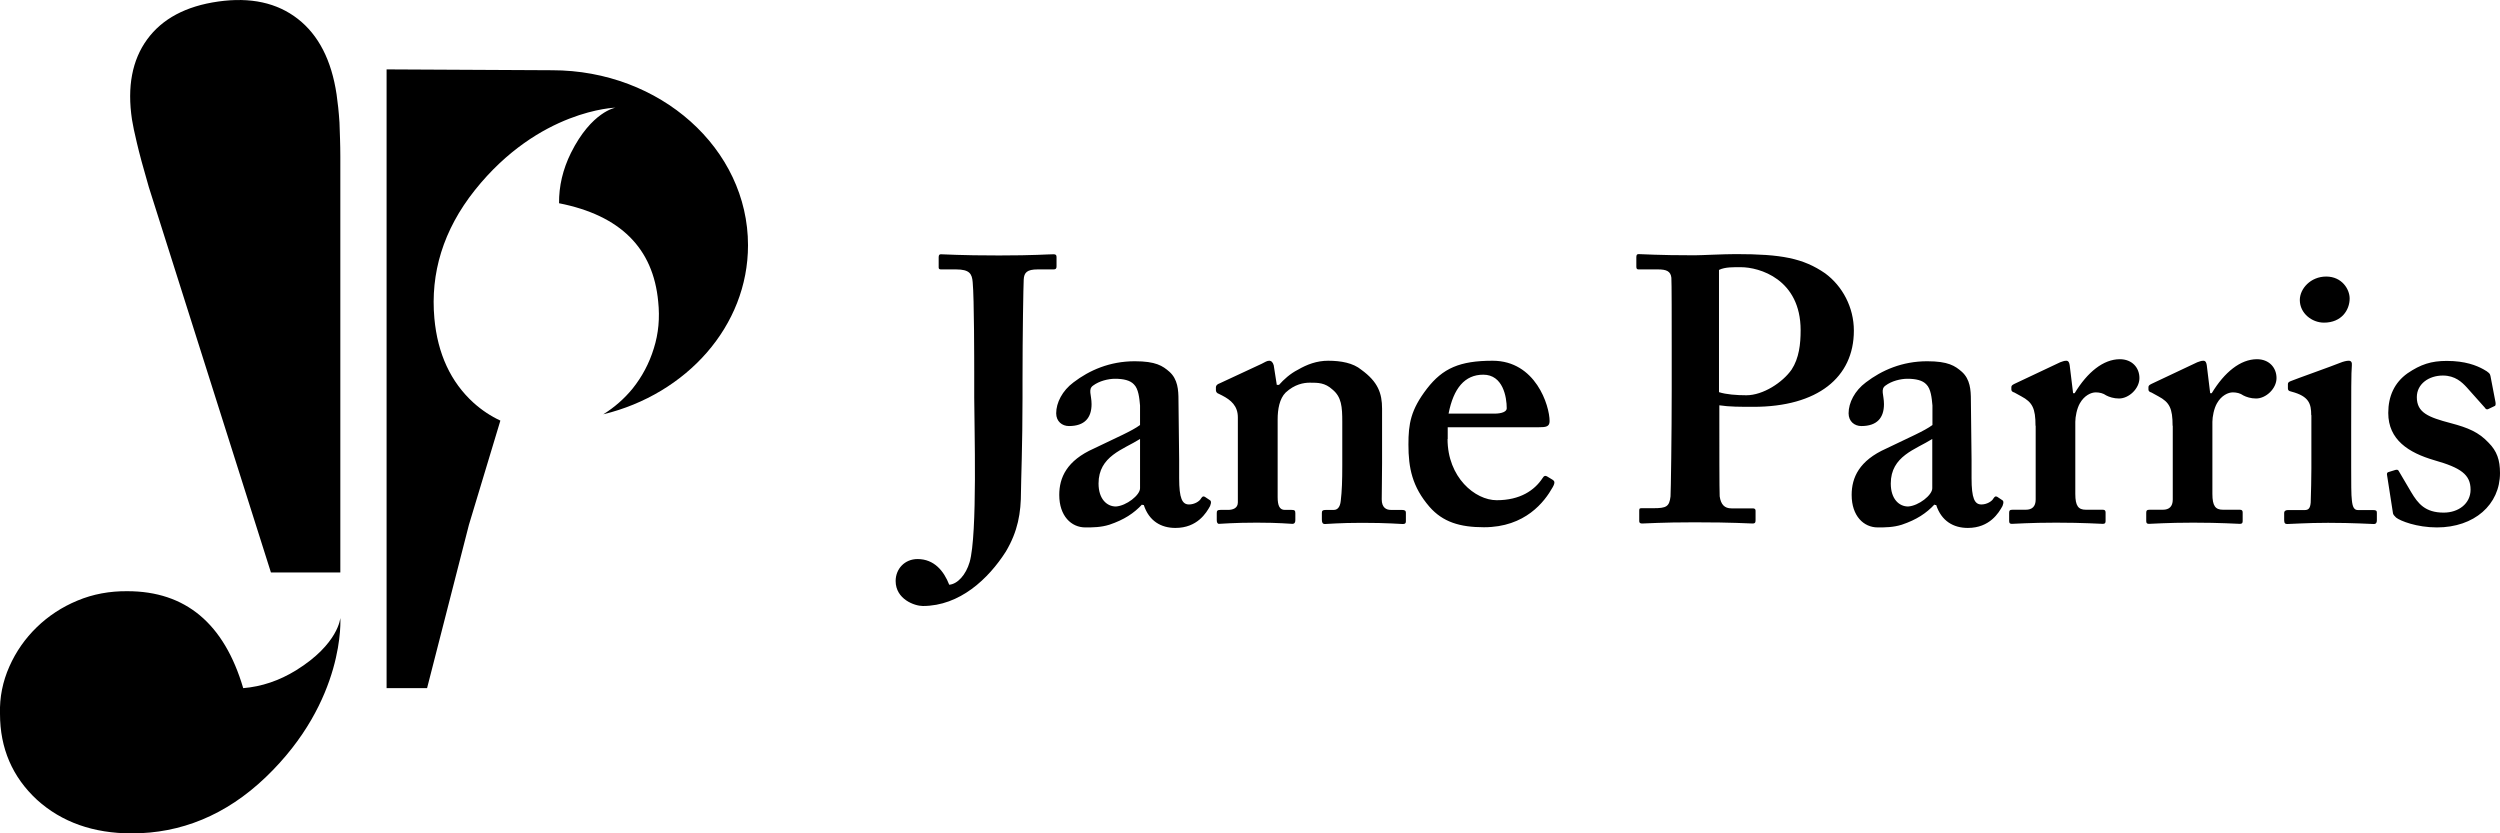 <svg xmlns="http://www.w3.org/2000/svg" viewBox="0 0 1469.9 490"><path d="M572.8 218.1c0-3.6 0-43.1-.9-52.2-.4-4.9-1.8-7.5-9.8-7.5h-8.9c-.9 0-1.3-.4-1.3-1.1v-6c0-1.3.4-1.8 1.3-1.8 2.7 0 10.7.7 34.2.7 20.9 0 28.4-.7 32-.7 1.3 0 1.8.4 1.8 1.6v5.5c0 1.3-.4 1.8-1.8 1.8h-9.3c-6.2 0-8 1.8-8.2 6-.2 3.6-.7 32-.7 59.1v10.2c0 28-.9 49.7-.9 55.1 0 12.9-1.8 23.5-8.9 35.5-10.2 16-27.1 32-48.8 32-4.9 0-16-4-16-14.7 0-7.1 5.3-12.9 12.9-12.9 9.8 0 15.5 7.1 18.6 15.1 4.9-.4 9.8-5.8 12-13.3 4.7-16.2 2.7-80.8 2.7-96.8v-15.6zM671.6 296.5c-4.9 5.3-10.7 9.1-19.3 12-5.1 1.6-9.8 1.6-14.2 1.6-8.2 0-15.3-6.7-15.3-19.1 0-10.2 4.4-20.2 20.4-27.3 13.8-6.7 22.2-10.2 27.1-13.8v-11.5c-.4-4.4-.9-9.8-3.6-12.4-2.2-2.4-6.2-3.3-11.1-3.3-4 0-9.3 1.3-12.9 4-3.1 2.2-.9 5.5-.9 10.9 0 8-4 12.9-13.3 12.9-4 0-7.5-2.7-7.5-7.5 0-6.2 3.6-13.3 10.2-18.2 9.3-7.1 21.3-12.4 36-12.4 12.4 0 16.4 2.7 20.4 6.2 4.9 4.4 5.3 10.7 5.3 16.7l.4 35.1v10.7c0 12 1.8 15.5 5.8 15.5 3.1 0 6.2-1.8 7.1-3.6.9-1.3 1.3-1.3 2.2-.9l2.7 1.8c.9.4 1.3 1.3.4 3.6-2.2 4-7.5 12.9-20.4 12.9-8.4 0-15.5-4-18.6-13.5h-.9zm-1.3-38.4c-9.8 6.2-24.4 10-24.4 26.2 0 9.1 4.9 13.5 10.2 13.5 6.2-.4 14.2-6.7 14.2-10.7v-29zM741.8 213.9c1.8-.9 3.1-1.8 4.4-1.8s2.2.9 2.7 2.7l1.8 11.5h1.3c2.7-3.1 6.7-6.7 11.1-8.9 5.3-3.1 11.1-5.3 17.8-5.3 7.5 0 14.7 1.3 19.5 5.3 9.8 7.1 12.2 13.8 12.2 22.9v32c0 7.1-.2 16.9-.2 21.3 0 4.9 2.7 6.2 5.3 6.2h6.2c2 0 2.7.4 2.7 1.6v5.1c0 1.1-.4 1.6-1.8 1.6-1.8 0-8.4-.7-24-.7-13.3 0-20.4.7-21.8.7s-1.8-.9-1.8-2.7v-3.8c0-1.3.4-1.8 2.7-1.8h4.4c1.8 0 3.6-1.3 4-5.3.7-5.8.9-12 .9-20.9v-25.5c0-8.9-.4-14.7-5.8-19.1-4.4-4-8.4-4-13.3-4-3.6 0-8.9.9-14.2 5.8-3.6 3.6-4.7 9.8-4.7 15.8v45.7c0 4.9 1.1 7.5 4.2 7.5h4c1.8 0 2.2.4 2.2 2v4c0 1.3-.4 2.2-1.8 2.2s-7.5-.7-20.9-.7c-13.8 0-20.9.7-22.2.7-.9 0-1.3-.9-1.3-2.2v-4.2c0-1.3.4-1.8 2.2-1.8h4.4c2.7 0 5.8-.9 5.8-4.4v-50c0-6.7-4-10.2-9.3-12.9l-1.8-.9c-1.3-.4-1.8-1.3-1.8-2.2v-1.8c0-.9.9-1.8 2.2-2.2l24.7-11.5zM851.1 258.1c0 22.6 16.2 36 28.9 36 13.8 0 22.2-5.8 26.9-12.9.9-1.6 1.8-1.6 2.7-1.1l3.3 2c1.1.7 1.6 1.6 0 4.4-4.7 8.4-16 23.5-40.4 23.5-14.2 0-24.2-3.1-32-12-10.2-11.8-12.4-22.9-12.4-36.6 0-12.2 1.3-20.4 10.9-32.9 9.3-12 19.3-16.4 38.6-16.4 25.3 0 33.5 26.4 33.5 35.5 0 3.3-2.2 3.6-6.2 3.6h-53.7v6.9zm27.5-14.9c4.7 0 7.3-1.3 7.3-3.1 0-6.7-2.2-19.8-13.8-19.8-10.9 0-17.5 8-20.4 22.9h26.9zM982.9 203.9c0-14.7 0-38.2-.2-40.6-.4-3.8-2.9-4.9-7.8-4.9h-11.5c-.9 0-1.3-.4-1.3-1.6v-5.6c0-1.3.4-1.8 1.3-1.8 2.7 0 10.7.7 32.9.7 4 0 16.9-.7 24.4-.7 26.6 0 39.5 2.4 52.4 11.3 10.2 7.5 16.9 20 16.9 33.7 0 27.5-21.3 44.8-59.1 44.8-7.5 0-14.2 0-20-.9v9.8c0 10.7 0 40.8.2 43.7.7 4.9 2.9 7.1 6.9 7.1h12.4c1.8 0 1.8.9 1.8 1.6v5.1c0 1.3 0 2.2-1.8 2.2-3.1 0-10.2-.7-34.2-.7-19.5 0-28.4.7-30.6.7-1.8 0-1.8-.9-1.8-1.6v-5.6c0-1.3 0-1.8 1.3-1.8h7.1c7.5 0 9.3-.9 10-6.9.2-2.2.7-36.9.7-62.6v-25.4zm27.9 26.7c4 1.3 10.2 1.8 16 1.8 9.8 0 21.3-7.5 26.6-15.1 4.4-6.7 5.3-15.1 5.3-23.1 0-30.2-24.4-37.1-35.1-37.1-4 0-9.3-.2-12.9 1.6v71.9zM1137.5 296.5c-4.9 5.3-10.7 9.1-19.3 12-5.1 1.6-9.8 1.6-14.2 1.6-8.2 0-15.3-6.7-15.3-19.1 0-10.2 4.4-20.2 20.4-27.3 13.8-6.7 22.2-10.2 27.1-13.8v-11.5c-.4-4.4-.9-9.8-3.6-12.4-2.2-2.4-6.2-3.3-11.1-3.3-4 0-9.3 1.3-12.9 4-3.1 2.2-.9 5.5-.9 10.9 0 8-4 12.9-13.3 12.9-4 0-7.5-2.7-7.5-7.5 0-6.2 3.6-13.3 10.2-18.2 9.3-7.1 21.3-12.4 36-12.4 12.4 0 16.4 2.7 20.4 6.2 4.9 4.4 5.3 10.7 5.3 16.7l.4 35.1v10.7c0 12 1.8 15.5 5.8 15.5 3.1 0 6.2-1.8 7.1-3.6.9-1.3 1.3-1.3 2.2-.9l2.7 1.8c.9.4 1.3 1.3.4 3.6-2.2 4-7.5 12.9-20.4 12.9-8.4 0-15.5-4-18.6-13.5h-.9zm-1.4-38.4c-9.8 6.2-24.4 10-24.4 26.2 0 9.1 4.9 13.5 10.2 13.5 6.2-.4 14.2-6.7 14.2-10.7v-29zM1196.8 250.3c0-10.2-1.8-13.8-8.4-17.3l-4-2.2c-1.3-.4-1.8-.9-1.8-1.8v-1.3c0-.9.4-1.3 1.8-2l26.9-12.7c1.3-.4 2.2-.9 3.6-.9s1.8 1.3 2 2.7l2 16.4h.9c7.5-12.4 16.9-20 26.6-20 7.1 0 11.5 4.9 11.5 11.1 0 6.2-6.2 12-12 12-3.1 0-5.8-.9-7.5-1.8-1.8-1.3-4-1.8-6.2-1.8-2.7 0-6.7 1.8-9.3 6.4-1.8 3.1-2.7 8-2.7 10.9v42.4c0 7.1 1.8 9.3 6.2 9.3h9.8c1.3 0 1.8.4 1.8 1.6v5.1c0 1.1-.4 1.6-1.6 1.6-1.6 0-11.3-.7-27.5-.7-15.5 0-24.2.7-26 .7-1.1 0-1.6-.4-1.6-1.6v-4.9c0-1.3.4-1.8 2-1.8h7.8c3.6 0 5.8-1.8 5.8-6v-43.4zM1277.4 250.3c0-10.2-1.8-13.8-8.4-17.3l-4-2.2c-1.3-.4-1.8-.9-1.8-1.8v-1.3c0-.9.4-1.3 1.8-2l26.9-12.7c1.3-.4 2.2-.9 3.6-.9s1.8 1.3 2 2.7l2 16.4h.9c7.5-12.4 16.9-20 26.6-20 7.1 0 11.5 4.9 11.5 11.1 0 6.2-6.2 12-12 12-3.1 0-5.8-.9-7.5-1.8-1.8-1.3-4-1.8-6.2-1.8-2.7 0-6.7 1.8-9.3 6.4-1.8 3.1-2.7 8-2.7 10.9v42.4c0 7.1 1.8 9.3 6.2 9.3h9.8c1.3 0 1.8.4 1.8 1.6v5.1c0 1.1-.4 1.6-1.6 1.6-1.6 0-11.3-.7-27.5-.7-15.5 0-24.2.7-26 .7-1.1 0-1.6-.4-1.6-1.6v-4.9c0-1.3.4-1.8 2-1.8h7.8c3.6 0 5.8-1.8 5.8-6v-43.4zM1358.9 244.1c0-6.7-1.3-11.1-11.5-13.8-2-.4-2.2-1.1-2.2-2v-2.4c0-.9.4-1.3 1.6-1.8 3.1-1.3 25.1-9.1 28.9-10.7 2.2-.9 4-1.3 5.3-1.3s2 .9 1.8 2.7c-.4 3.6-.4 17.8-.4 36.2v24c0 8.4 0 16.4.4 19.1.4 4 1.3 5.8 3.6 5.8h8.9c1.8 0 2.2.4 2.2 1.6v4.4c0 1.3-.4 2.2-1.8 2.2-1.8 0-12-.7-26.9-.7-12.9 0-21.3.7-24 .7-1.1 0-1.8-.4-1.8-2.2v-4.2c0-1.3.9-1.8 2.2-1.8h9.8c2.2 0 3.3-.9 3.6-4.4.2-6.7.4-13.8.4-20v-31.4zm7.5-54.4c-7.1 0-14.2-5.5-14.2-13.3 0-6.7 6.4-13.8 15.5-13.8 9.3 0 13.8 7.5 13.8 12.9 0 6.7-4.7 14.2-15.1 14.2zM1403.5 279.4c-.2-.9 0-1.6.7-1.8l4.2-1.3c.9-.2 1.6-.2 2 .7l7.3 12.4c4 6.7 8.2 12 19.1 12 8.7 0 15.8-5.3 15.8-13.5 0-8.9-5.8-12.9-21.3-17.3-15.1-4.4-27.1-12-27.1-27.8 0-9.8 3.6-17.8 11.3-23.3 7.8-5.3 14-7.3 23.1-7.3 10.9 0 17.5 2.7 21.5 4.9 3.3 1.8 4 2.7 4.2 4l2.9 15.1c.2.9.2 2-.2 2.4l-4.2 2c-.7.2-1.3 0-1.8-.9l-10.7-12c-2.7-2.9-6.7-6.9-14-6.9-8.2 0-15.3 4.9-15.3 12.7 0 9.1 6.7 11.8 20 15.3 10.2 2.7 16.4 5.3 22.2 11.5 4.9 4.9 6.7 10.2 6.7 17.8 0 18.6-15.1 32-37.1 32-11.8 0-21.5-3.8-24-5.8-.9-.9-1.6-1.6-1.8-2.4l-3.5-22.5z"/><g><path d="M156.2 457c47.2-45.2 43.9-93.7 43.9-93.7s-1 15.3-26 30.8c-9.9 6.1-20.3 9.6-31.1 10.5-11.2-38-33.9-57-68.1-57-10.4-.1-20.2 1.7-29.3 5.5-9.2 3.8-17.2 9.1-24 15.7-6.8 6.6-12.2 14.3-16.1 23.1C1.6 400.7-.3 410 0 419.7c0 20.3 7.3 37.2 21.8 50.6C36.3 483.4 54.9 490 77.5 490c28.7 0 55.3-10.6 78.7-33zM294.2 247.3l-18.5 61.3-24.6 96h-23.8V40.8l97.3.5c63.6 0 115.2 46.1 115.2 102.9 0 47.5-36.1 87.5-85.1 99.4 6.6-4.1 12.4-9.2 17.3-15.2 5.5-6.9 9.7-14.7 12.4-23.5 2.8-8.8 3.6-18 2.6-27.5-2.9-31.5-22.3-50.8-58.3-57.9-.1-10 2.2-19.9 7-29.6 12.1-24.3 26.2-26.6 26.2-26.6s-44.9 1.1-82.7 48.5c-18.7 23.5-26.2 48.9-23.8 75.4 1.9 20.8 9.6 37.4 23 49.6 4.9 4.4 10.2 7.9 15.8 10.5zM200.1 92v244.6h-40.8L87.5 110c-3.3-11.3-5.6-19.9-7-25.9-1.4-5.9-2.4-10.5-2.9-13.8-2.9-19.3.1-35 8.9-47.1C95.4 11 109.3 3.6 128.3.9c19-2.7 34.6.7 46.8 10.2 12.2 9.5 19.8 24.3 22.8 44.4.7 4.8 1.3 10.3 1.7 16.5.2 6.2.5 12.9.5 20z"/></g></svg>